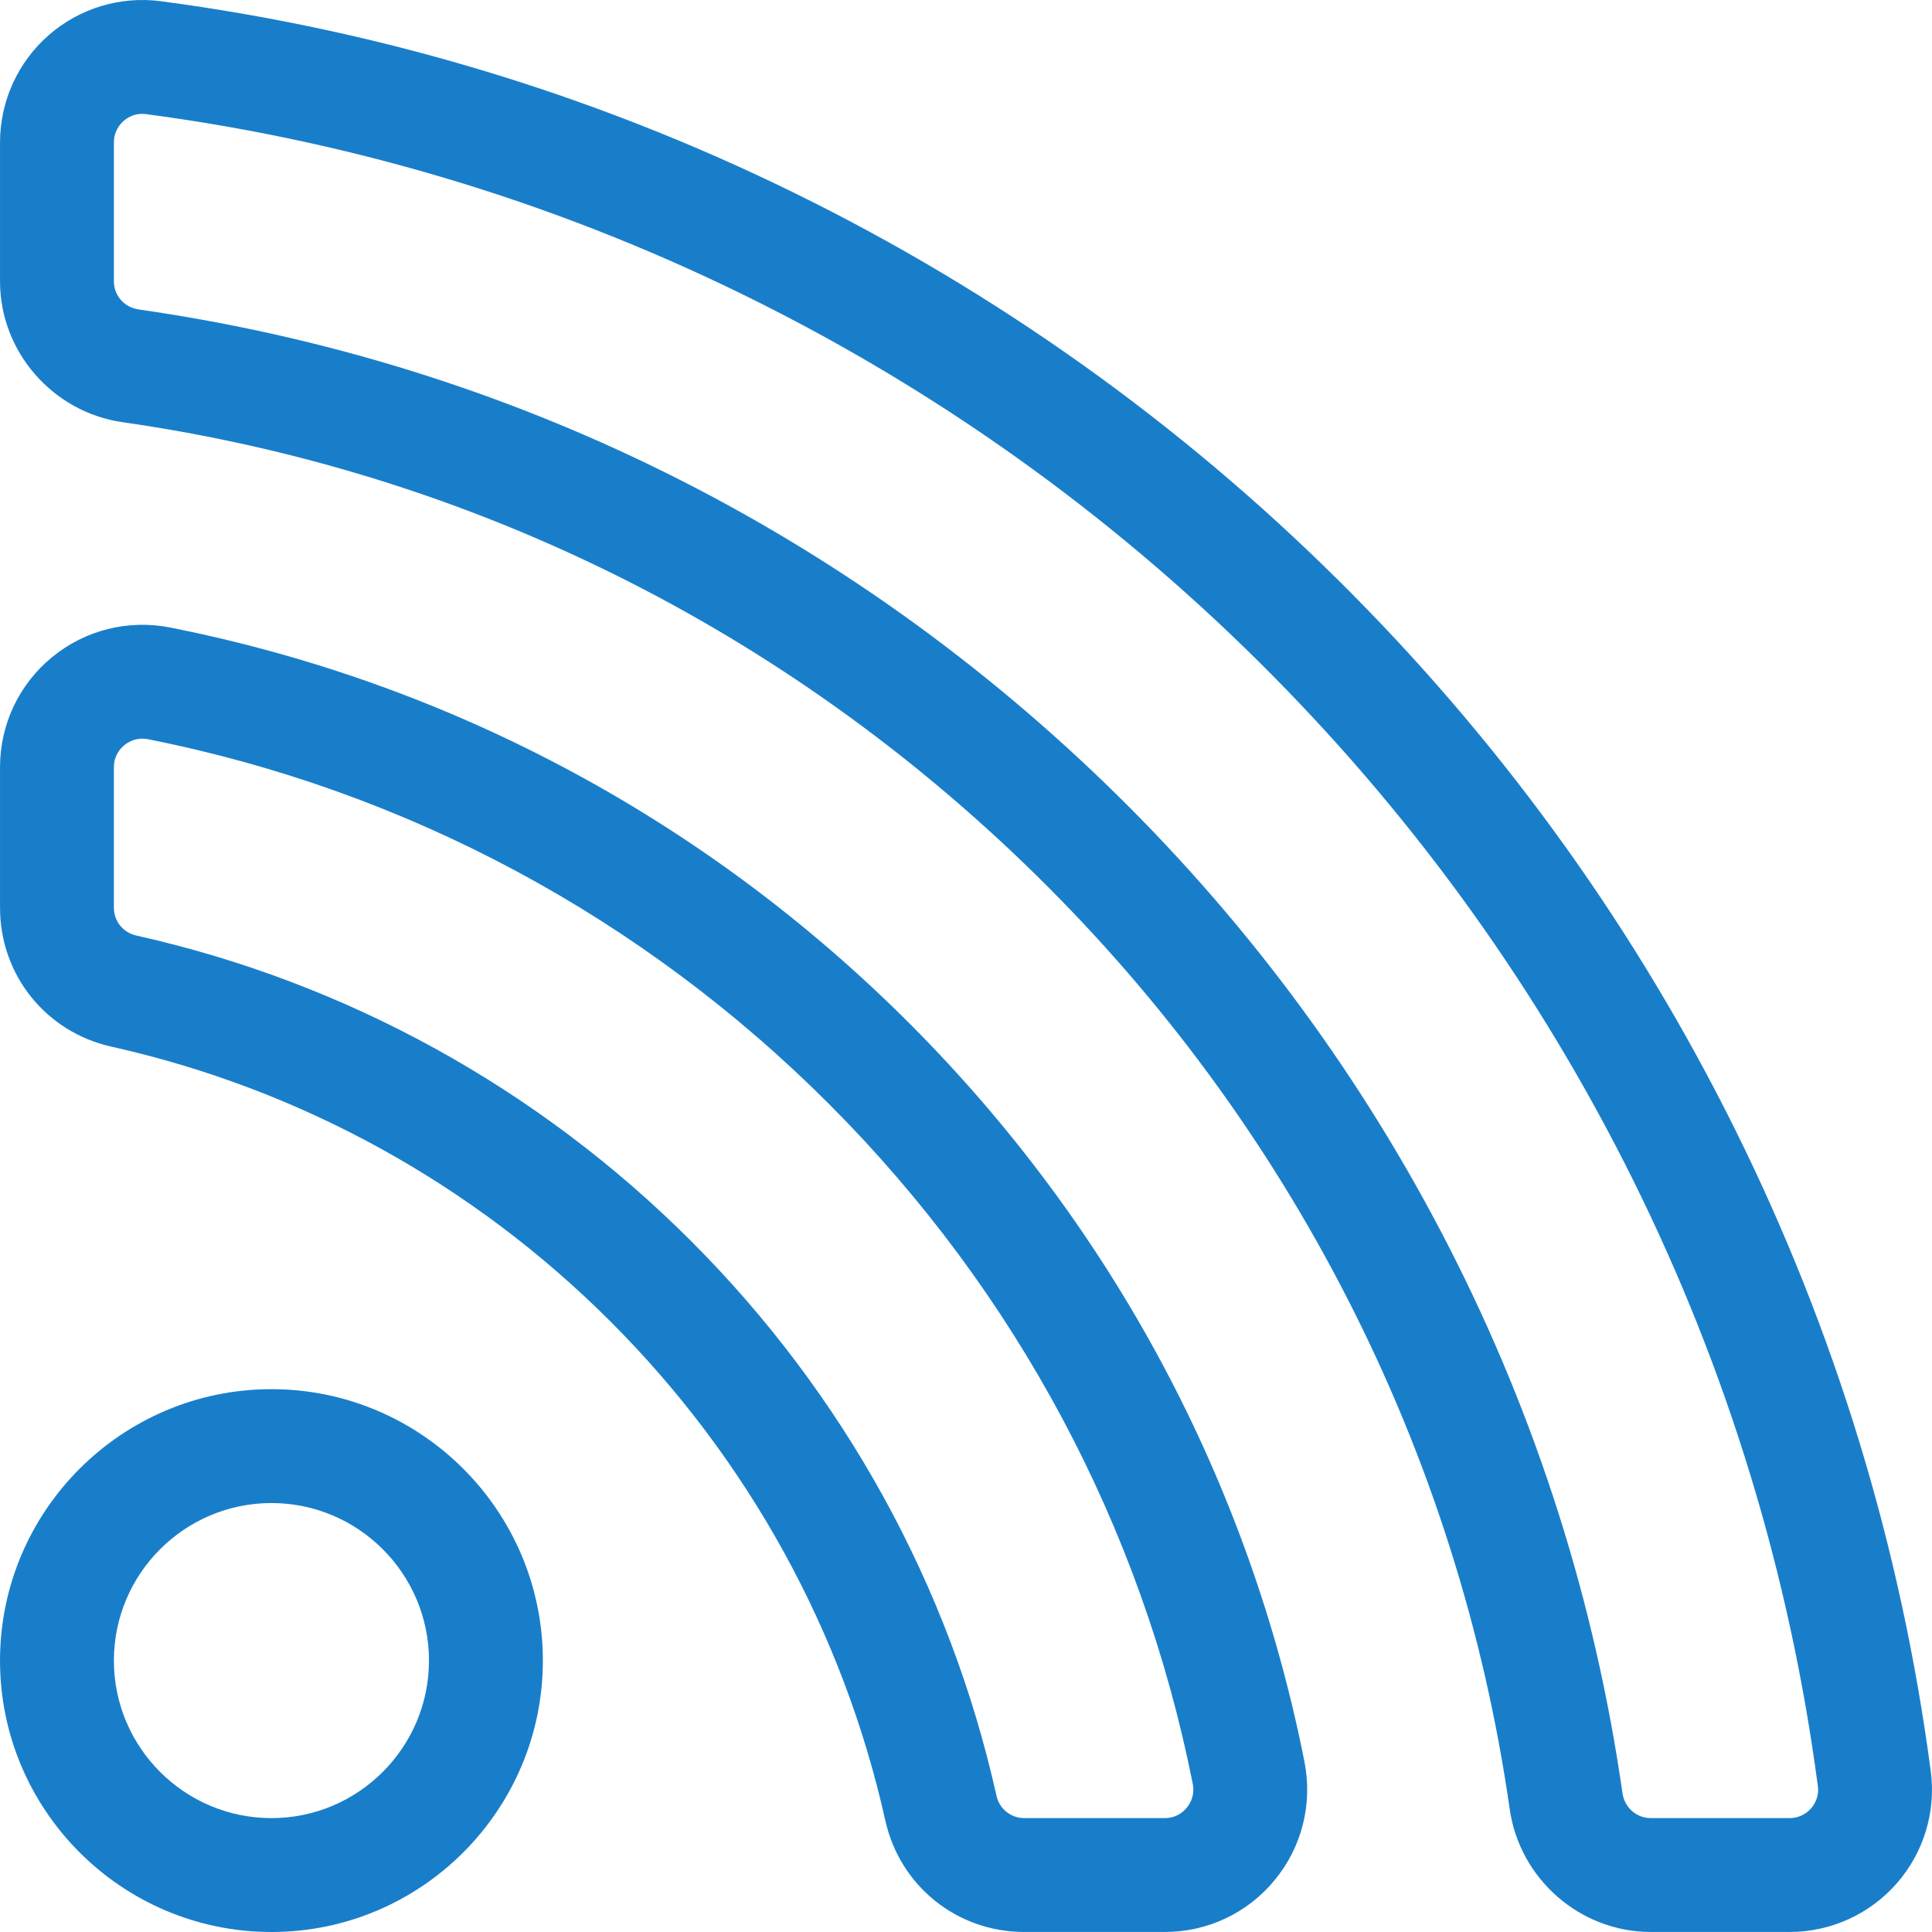 <svg version="1.1" id="Layer_1" xmlns="http://www.w3.org/2000/svg" xmlns:xlink="http://www.w3.org/1999/xlink" x="0px" y="0px"
	 viewBox="0 0 512 512" style="enable-background:new 0 0 512 512;" xml:space="preserve">
<path fill="#197ECA" d="M71.934,368.142c-39.663,0-71.93,32.267-71.93,71.929S32.272,512,71.934,512c39.662,0,71.929-32.267,71.929-71.929
	S111.595,368.142,71.934,368.142z M71.934,481.819c-23.022,0-41.75-18.728-41.75-41.749c0-23.02,18.73-41.749,41.75-41.749
	c23.019,0,41.749,18.728,41.749,41.749C113.682,463.091,94.954,481.819,71.934,481.819z"/>
<path fill="#197ECA" d="M345.696,466.878c-14.677-73.983-50.727-141.496-104.252-195.237c-53.907-54.122-121.79-90.547-196.31-105.334
	c-11.144-2.211-22.567,0.652-31.344,7.857c-8.76,7.19-13.783,17.814-13.783,29.147v37.255c0,17.793,12.137,32.93,29.516,36.808
	c50.059,11.182,95.796,36.367,132.266,72.837c36.479,36.481,61.666,82.216,72.837,132.261
	c3.881,17.382,19.018,29.521,36.811,29.521h37.252c11.331,0,21.956-5.024,29.148-13.782
	C345.041,489.438,347.905,478.02,345.696,466.878z M314.513,479.059c-0.845,1.029-2.724,2.755-5.825,2.755h-37.252
	c-3.552,0-6.578-2.433-7.355-5.915c-12.421-55.647-40.415-106.489-80.953-147.027c-40.528-40.528-91.37-68.52-147.03-80.951
	c-3.481-0.777-5.912-3.801-5.912-7.355v-37.255c0-3.098,1.726-4.977,2.754-5.822c0.856-0.7,2.5-1.734,4.775-1.734
	c0.486,0,1,0.047,1.544,0.155c68.62,13.617,131.138,47.169,180.8,97.029c49.31,49.509,82.519,111.687,96.034,179.812
	C316.701,475.824,315.364,478.023,314.513,479.059z"/>
<path fill="#197ECA" d="M511.673,469.397c-7.85-59.36-25.317-116.628-51.919-170.213c-25.931-52.239-59.946-99.825-101.095-141.434
	c-41.88-42.355-90.001-77.373-143.027-104.08C161.25,26.276,103.044,8.329,42.633,0.324C31.896-1.094,21.048,2.185,12.886,9.336
	C4.701,16.508,0.006,26.86,0.006,37.739v36.85c0,18.609,13.961,34.643,32.476,37.297c91.877,13.175,175.612,54.7,242.151,120.08
	c33.399,32.826,61.118,70.524,82.389,112.051c21.795,42.548,36.287,88.124,43.073,135.457
	c2.656,18.538,18.718,32.519,37.36,32.519h36.797c10.879,0,21.232-4.693,28.403-12.875
	C509.806,490.964,513.091,480.129,511.673,469.397z M479.961,479.222c-0.847,0.967-2.716,2.589-5.707,2.589h-36.797
	c-3.788,0-6.937-2.784-7.486-6.62c-7.26-50.647-22.767-99.41-46.085-144.935c-22.747-44.407-52.387-84.719-88.097-119.816
	C224.625,140.517,135.056,96.106,36.763,82.01c-3.81-0.546-6.576-3.668-6.576-7.423v-36.85c0-2.988,1.621-4.856,2.588-5.703
	c0.838-0.733,2.511-1.861,4.877-1.861c0.326,0,0.665,0.023,1.017,0.068c57.055,7.562,112.027,24.511,163.385,50.377
	c50.098,25.234,95.565,58.324,135.142,98.347c38.886,39.321,71.025,84.282,95.524,133.634
	c25.122,50.603,41.619,104.688,49.031,160.747C482.134,476.243,480.794,478.272,479.961,479.222z"/>
</svg>
